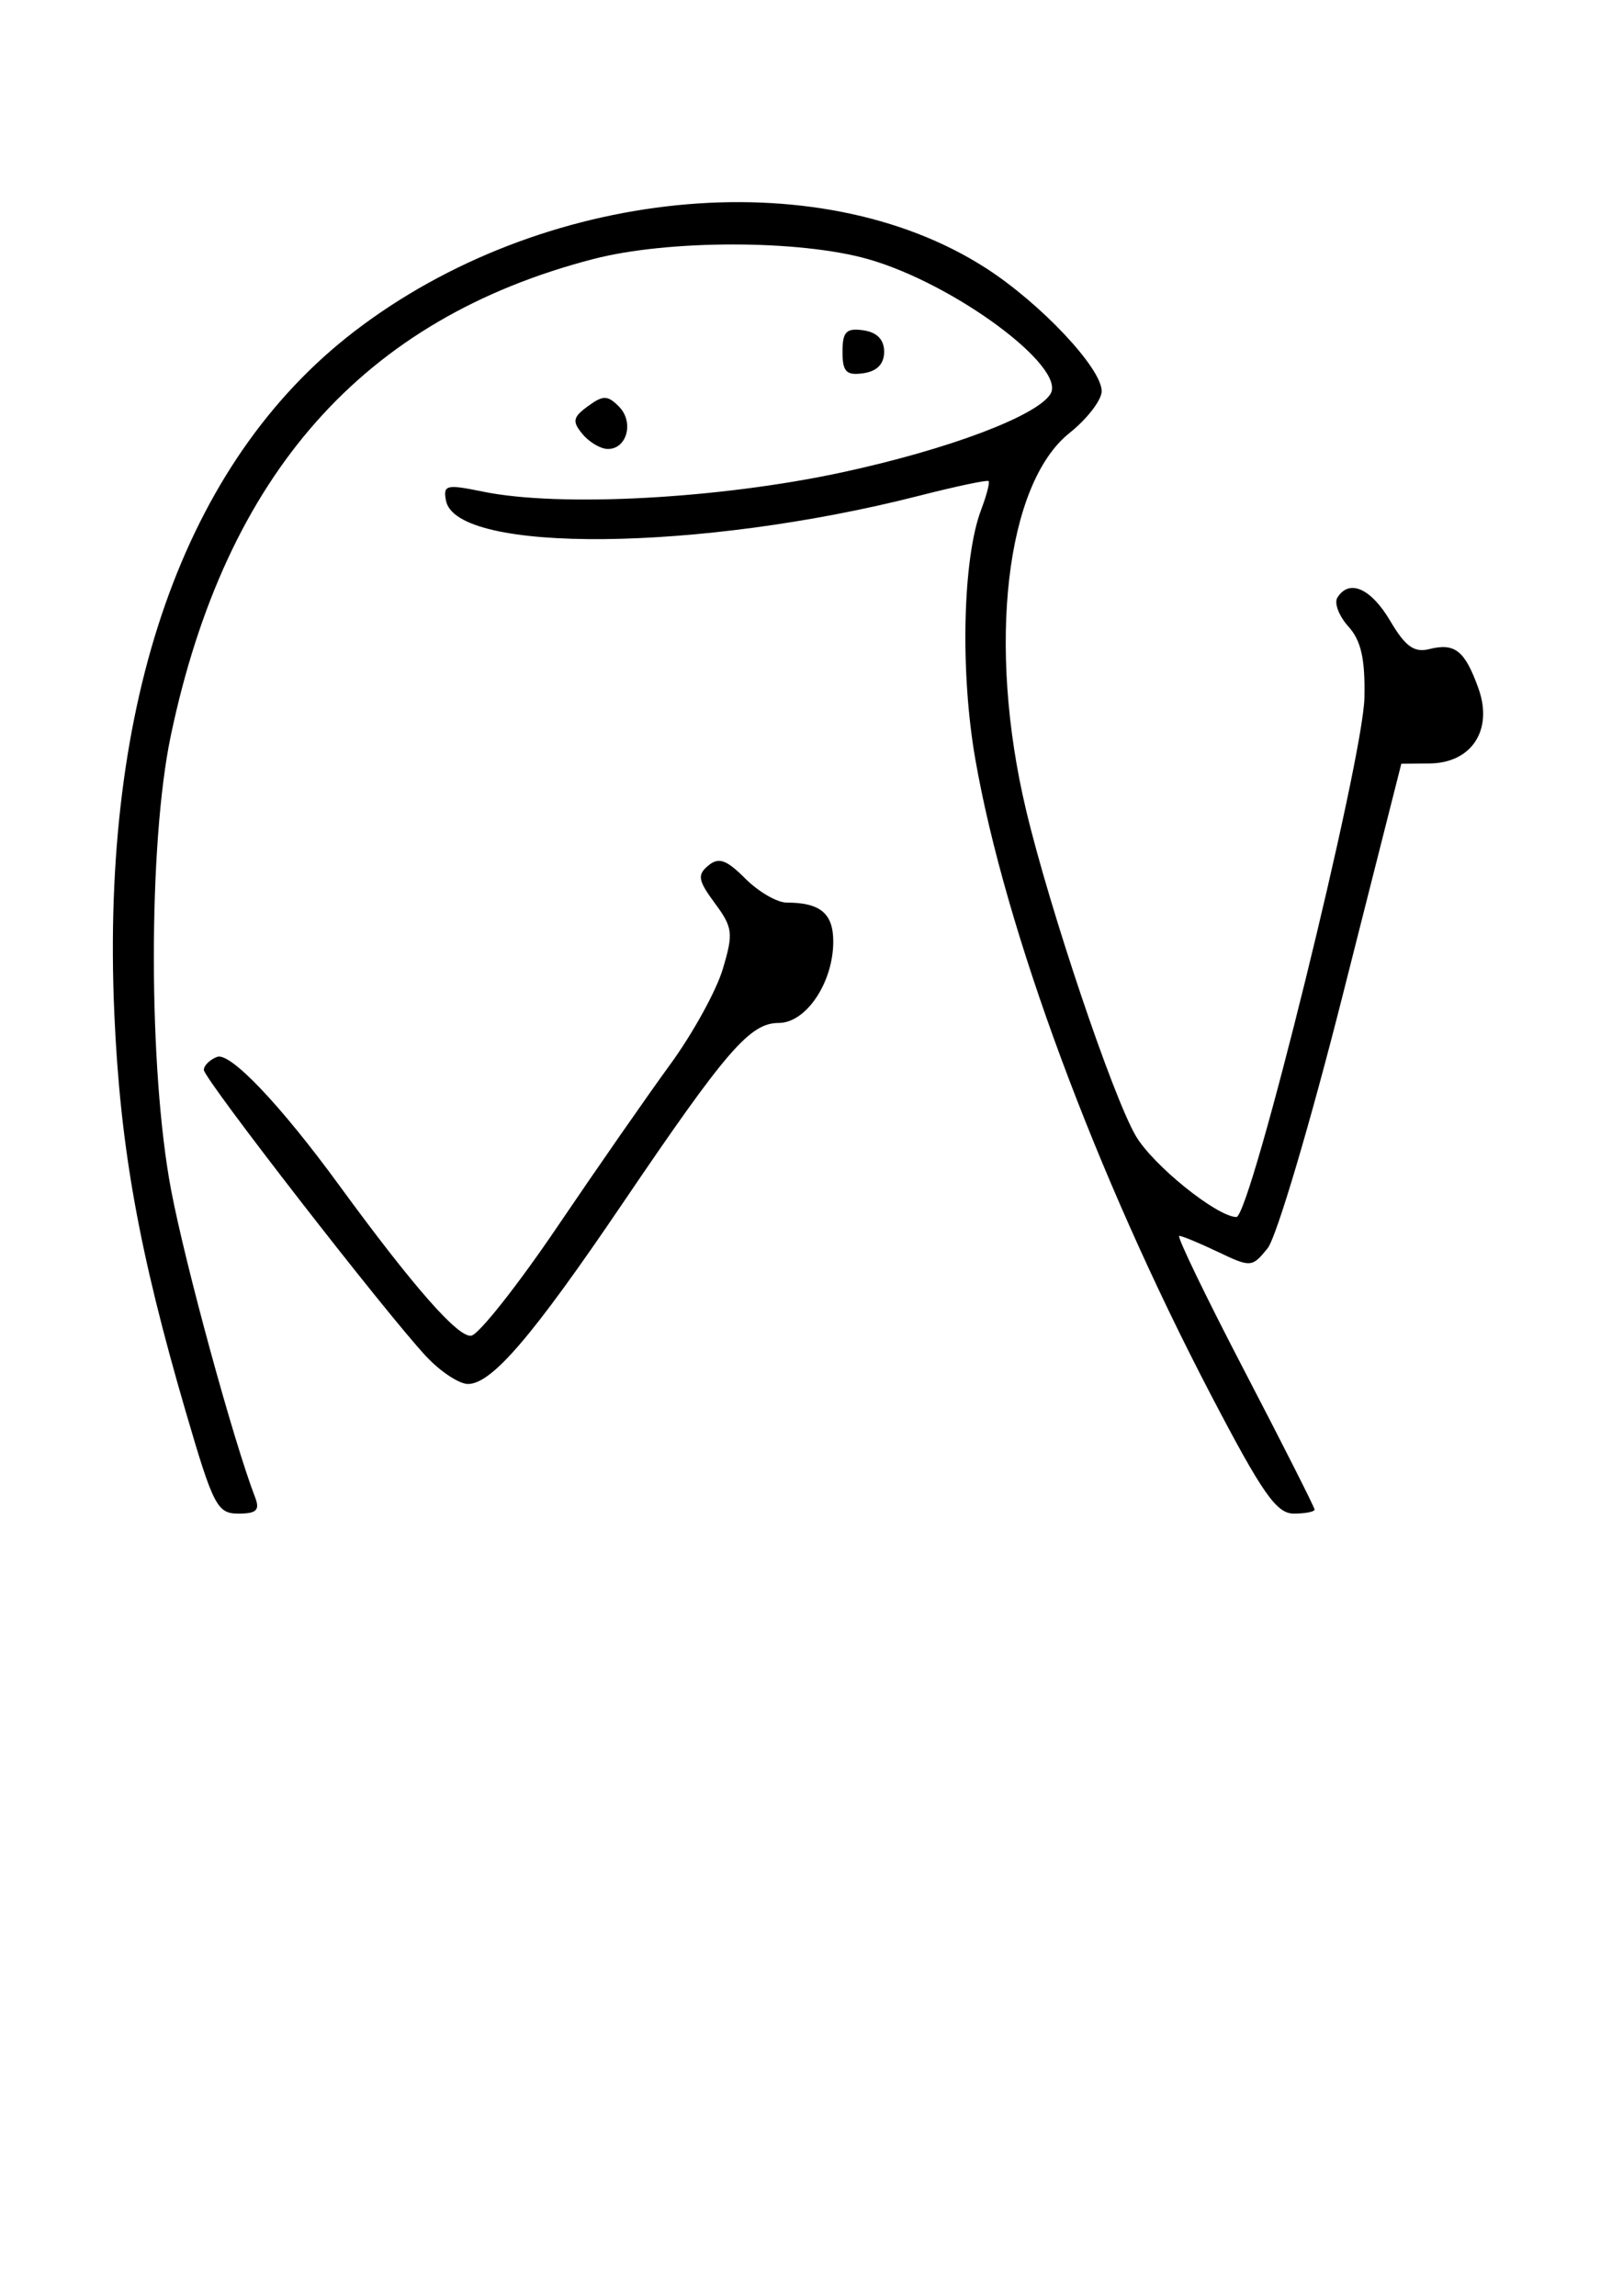 <?xml version="1.0" encoding="UTF-8" standalone="no"?>
<!-- Created with Inkscape (http://www.inkscape.org/) -->

<svg
   width="210mm"
   height="297mm"
   viewBox="0 0 210 297"
   version="1.1"
   id="svg1"
   xml:space="preserve"
   inkscape:export-filename="emoji_comemorando.svg"
   inkscape:export-xdpi="96"
   inkscape:export-ydpi="96"
   xmlns:inkscape="http://www.inkscape.org/namespaces/inkscape"
   xmlns:sodipodi="http://sodipodi.sourceforge.net/DTD/sodipodi-0.dtd"
   xmlns="http://www.w3.org/2000/svg"
   xmlns:svg="http://www.w3.org/2000/svg"><sodipodi:namedview
     id="namedview1"
     pagecolor="#505050"
     bordercolor="#eeeeee"
     borderopacity="1"
     inkscape:showpageshadow="0"
     inkscape:pageopacity="0"
     inkscape:pagecheckerboard="0"
     inkscape:deskcolor="#505050"
     inkscape:document-units="mm" /><defs
     id="defs1" /><g
     inkscape:label="Camada 1"
     inkscape:groupmode="layer"
     id="layer1"><path
       style="fill:#000000"
       d="m 24.063,182.73 c -6.1,-20.875 -8.51,-34.286 -9.27,-51.593 -1.78,-40.535 9.036,-71.319 30.997,-88.217 24.224,-18.64 59.93,-22.251 81.728,-8.266 7.099,4.554 15.027,12.969 15.027,15.948 -2e-5,1.151 -1.875,3.589 -4.167,5.417 -8.254,6.586 -10.668,27.556 -5.615,48.78 3.06,12.853 11.198,37.014 14.197,42.149 2.204,3.773 10.435,10.416 13.008,10.497 1.822,0.058 16.412,-59.093 16.575,-67.194 0.101,-5.024 -0.432,-7.383 -2.078,-9.206 -1.217,-1.348 -1.859,-3.024 -1.426,-3.724 1.524,-2.466 4.346,-1.227 6.844,3.006 1.958,3.318 3.094,4.136 5.059,3.643 3.313,-0.832 4.602,0.201 6.356,5.094 1.921,5.356 -0.87,9.645 -6.313,9.701 l -3.669,0.038 -7.615,30.063 c -4.188,16.534 -8.546,31.211 -9.682,32.615 -2.017,2.491 -2.172,2.503 -6.421,0.476 -2.395,-1.142 -4.651,-2.076 -5.013,-2.076 -0.363,0 3.428,7.85 8.424,17.443 4.996,9.594 9.083,17.678 9.083,17.964 0,0.286 -1.213,0.52 -2.695,0.519 -2.236,-0.001 -4.052,-2.601 -10.671,-15.269 -14.951,-28.619 -26.671,-60.223 -30.532,-82.334 -1.977,-11.322 -1.631,-25.986 0.762,-32.28 0.707,-1.86 1.136,-3.521 0.953,-3.691 -0.183,-0.17 -4.269,0.696 -9.08,1.925 -28.142,7.187 -59.797,7.5 -61.125,0.604 -0.391,-2.029 0.046,-2.135 4.781,-1.162 9.925,2.039 30.572,0.933 46.447,-2.488 13.712,-2.955 25.213,-7.278 26.983,-10.142 2.146,-3.472 -12.509,-14.304 -23.61,-17.451 -8.888,-2.52 -25.822,-2.526 -35.52,-0.013 -29.778,7.716 -47.586,27.807 -54.694,61.704 -2.927,13.961 -2.909,43.071 0.038,58.683 1.816,9.62 8.097,32.606 10.882,39.82 0.637,1.65 0.178,2.096 -2.158,2.096 -2.743,0 -3.255,-0.987 -6.789,-13.078 z m 31.08,-7.256 c -5.252,-5.622 -28.766,-35.918 -28.766,-37.062 0,-0.567 0.77,-1.326 1.711,-1.687 1.687,-0.647 8.172,6.167 15.767,16.568 9.61,13.16 15.461,19.82 17.131,19.498 1.001,-0.193 6.017,-6.545 11.146,-14.116 5.129,-7.571 11.694,-17.01 14.589,-20.976 2.895,-3.966 5.951,-9.505 6.792,-12.31 1.398,-4.667 1.311,-5.392 -1.022,-8.549 -2.172,-2.938 -2.298,-3.658 -0.849,-4.861 1.355,-1.124 2.332,-0.781 4.8,1.687 1.704,1.704 4.108,3.099 5.342,3.099 4.35,0 6.032,1.404 6.032,5.033 0,5.299 -3.508,10.536 -7.057,10.536 -3.716,0 -6.759,3.515 -20.153,23.278 -11.699,17.264 -16.976,23.428 -20.056,23.428 -1.14,0 -3.572,-1.605 -5.405,-3.567 z M 75.371,56.157 c -1.359,-1.637 -1.254,-2.178 0.697,-3.605 1.972,-1.442 2.537,-1.437 4.011,0.037 1.977,1.977 1.067,5.494 -1.422,5.494 -0.928,0 -2.407,-0.867 -3.286,-1.926 z m 33.64,-10.649 c 0,-2.593 0.484,-3.092 2.695,-2.778 1.769,0.251 2.695,1.206 2.695,2.778 0,1.572 -0.926,2.527 -2.695,2.778 -2.21,0.314 -2.695,-0.185 -2.695,-2.778 z"
       id="path1" /></g></svg>
